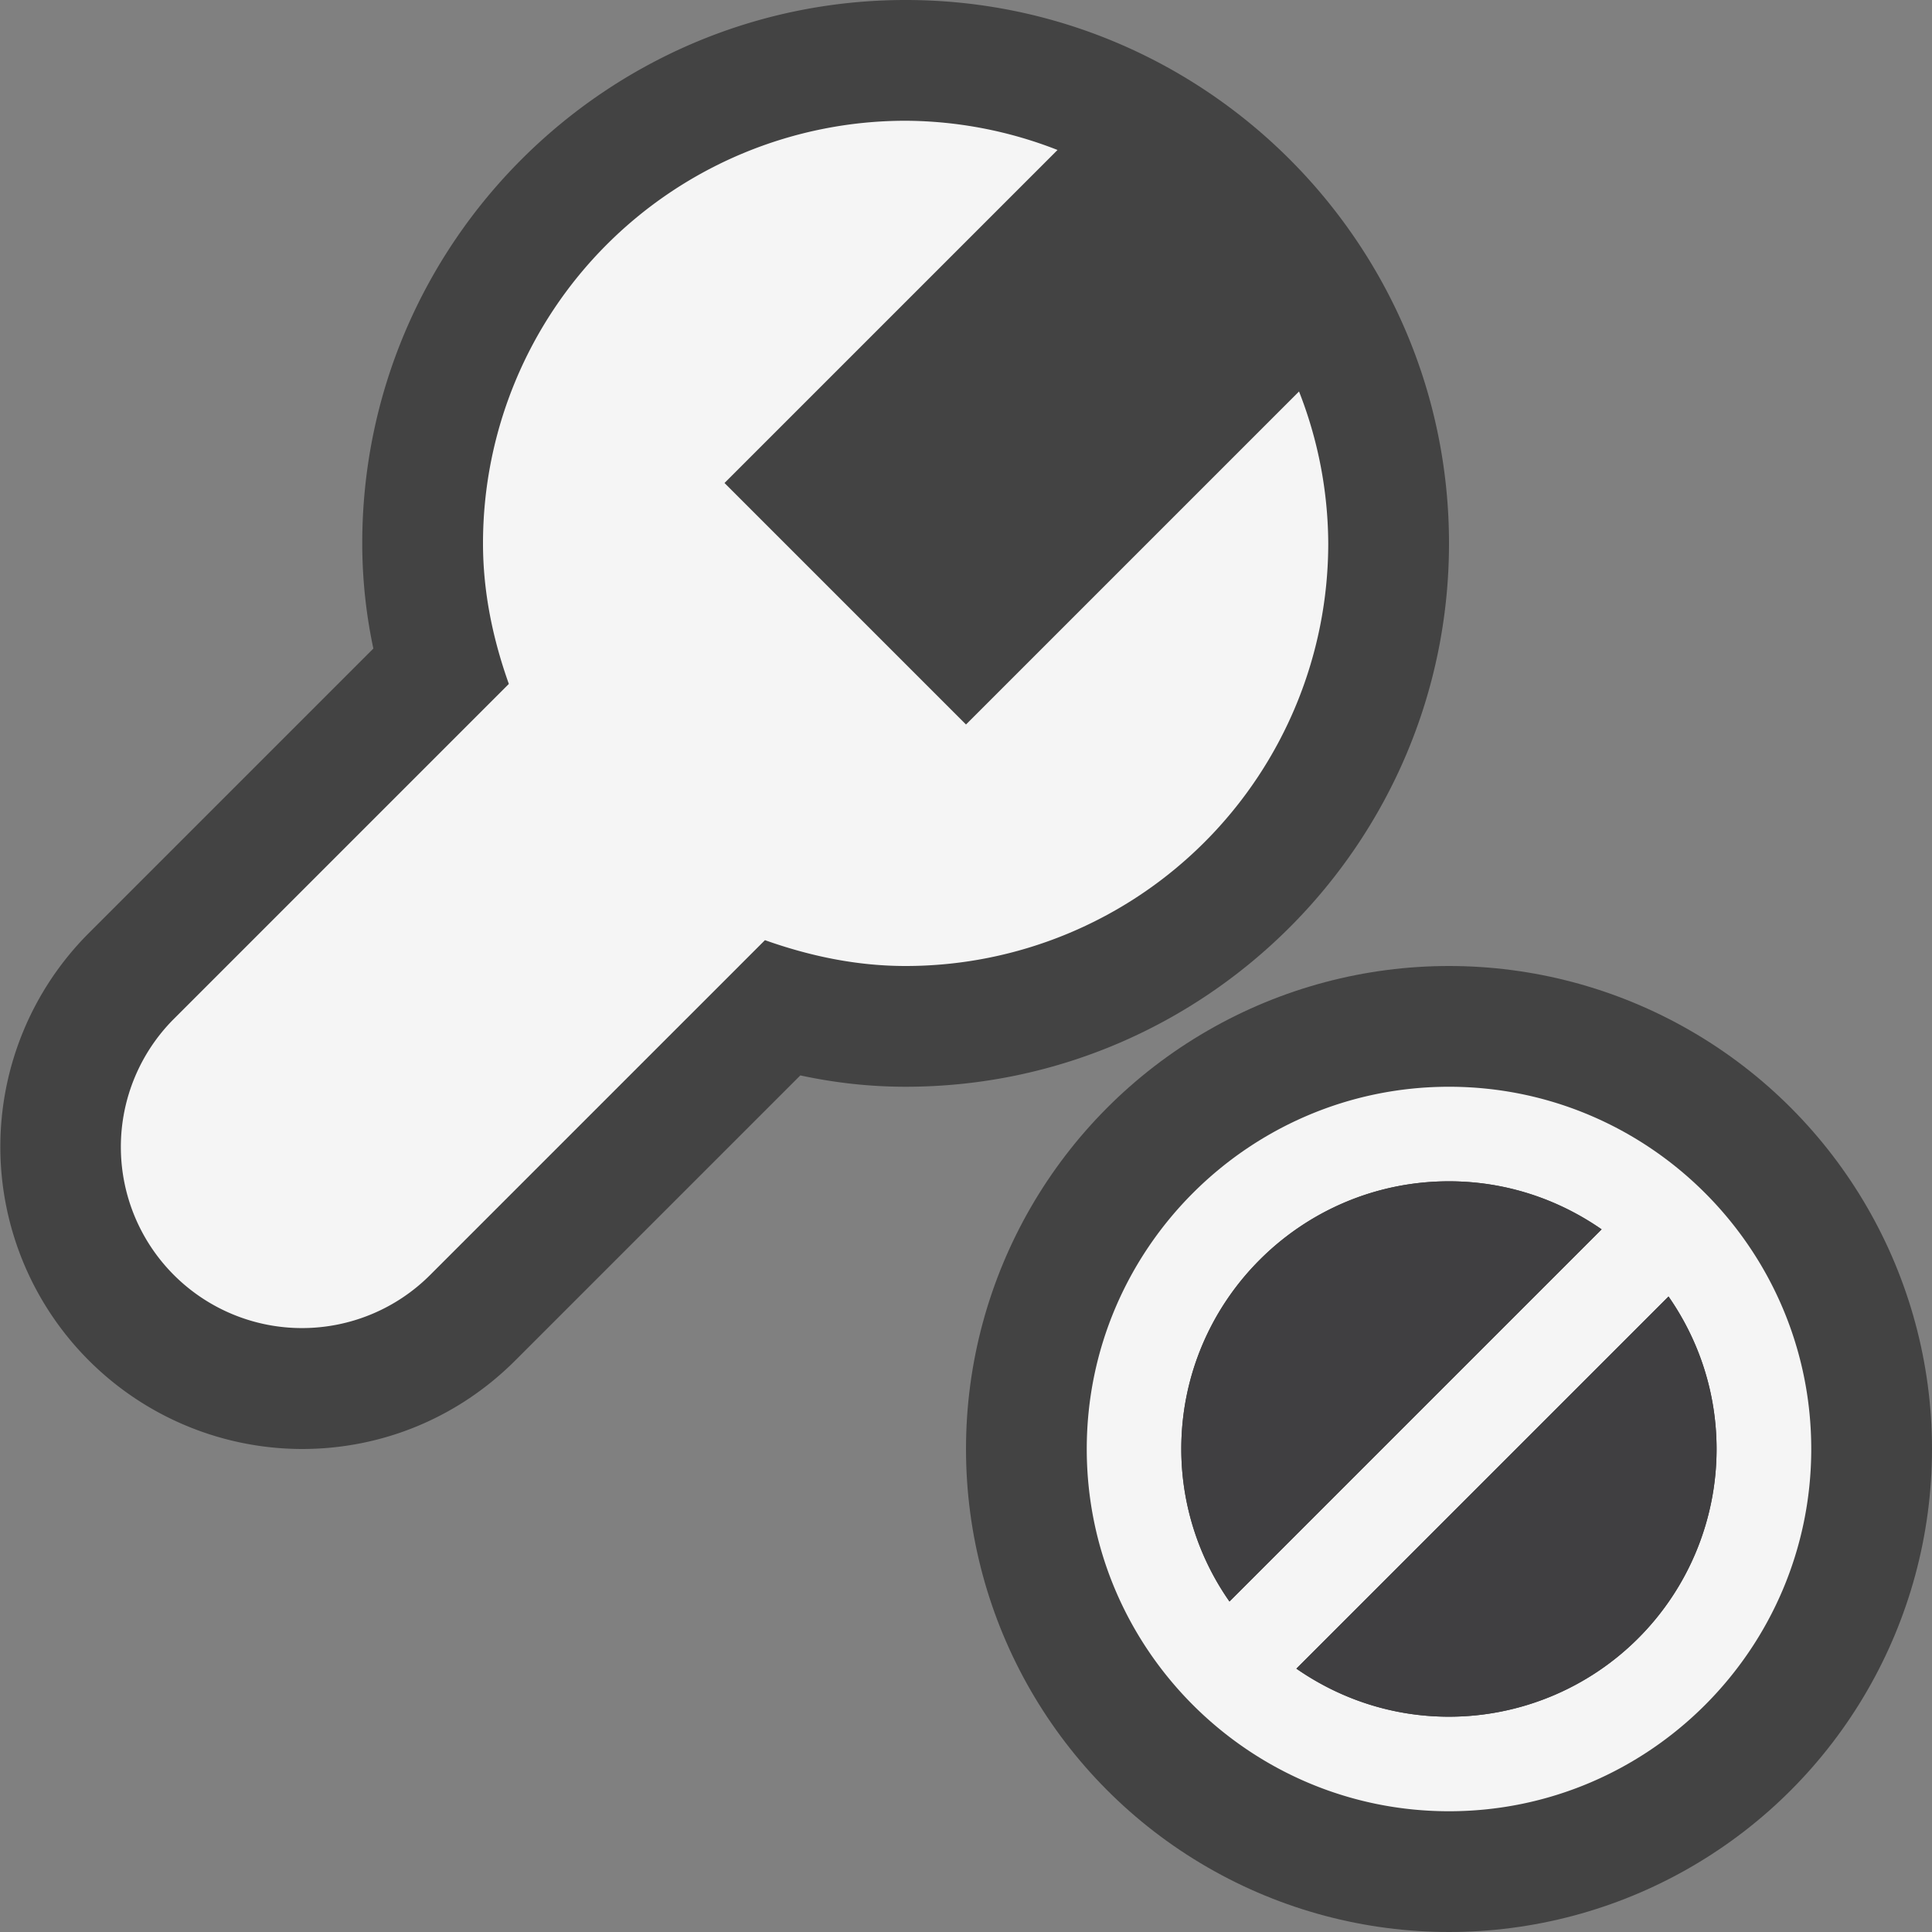 <svg xmlns="http://www.w3.org/2000/svg" viewBox="0 0 16 16"><rect x="0" y="0" width="16" height="16" fill="#808080" stroke="none"/><style>.st0{opacity:0}.st0,.st1{fill:#434343}.st2{fill:#f5f5f5}.st3{fill:#403F41}</style><g id="outline"><path class="st0" d="M0 0h16v16H0z"/><path class="st1" d="M2.5 12A2.503 2.503 0 0 1 .734 7.729l2.358-2.358A4.187 4.187 0 0 1 3 4.5C3 2.018 5.019 0 7.5 0S12 2.018 12 4.5C12 6.98 9.981 9 7.5 9c-.29 0-.579-.031-.872-.094l-2.359 2.359c-.472.473-1.1.735-1.769.735z"/><circle class="st1" cx="12" cy="12" r="4"/></g><path class="st2" d="M8 6L6 4l2.758-2.758A3.49 3.49 0 0 0 7.5 1 3.5 3.5 0 0 0 4 4.5c0 .41.084.799.214 1.164L1.44 8.438a1.5 1.5 0 1 0 2.122 2.121l2.773-2.773C6.701 7.916 7.09 8 7.5 8A3.5 3.5 0 0 0 11 4.5a3.48 3.48 0 0 0-.242-1.258L8 6z" id="icon_x5F_bg"/><path class="st2" d="M12 9c-1.654 0-3 1.346-3 3s1.346 3 3 3 3-1.346 3-3-1.346-3-3-3zm1.587 1.455l-.042-.042a.416.416 0 0 0 .042.042zM9.783 12c0-1.223.994-2.217 2.217-2.217.47 0 .904.148 1.264.398l-3.082 3.082A2.202 2.202 0 0 1 9.783 12zm.63 1.545l.042.042a.416.416 0 0 0-.042-.042zm1.587.672c-.47 0-.904-.148-1.264-.398l3.082-3.082c.25.359.398.794.398 1.264A2.217 2.217 0 0 1 12 14.217z" id="not_x5F_bg"/><g id="not_x5F_fg"><path class="st3" d="M9.783 12c0-1.223.994-2.217 2.217-2.217.47 0 .904.148 1.264.398l-3.082 3.082A2.202 2.202 0 0 1 9.783 12zM12 14.217c-.47 0-.904-.148-1.264-.398l3.082-3.082c.25.359.398.794.398 1.264A2.217 2.217 0 0 1 12 14.217z"/></g></svg>